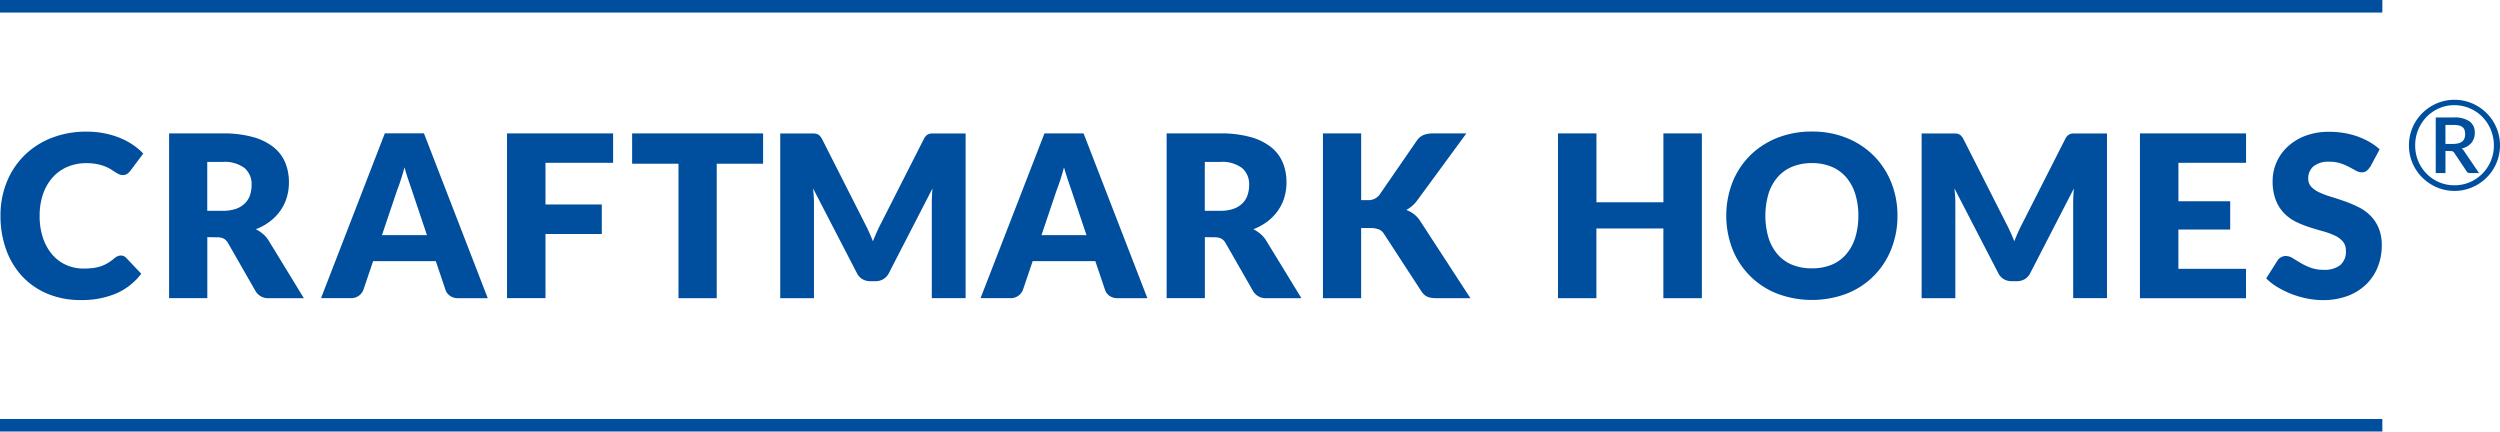 <svg xmlns="http://www.w3.org/2000/svg" width="168" height="28.999" viewBox="0 0 168 28.999">
  <g id="Group_246" data-name="Group 246" transform="translate(-306.388 -555.456)">
    <path id="Path_1779" data-name="Path 1779" d="M314.522,576.454a.509.509,0,0,1,.182.033.5.5,0,0,1,.175.118l1.018,1.071A4.212,4.212,0,0,1,314.222,579a5.852,5.852,0,0,1-2.383.445,5.665,5.665,0,0,1-2.261-.429,4.9,4.9,0,0,1-1.7-1.186,5.217,5.217,0,0,1-1.067-1.794,6.615,6.615,0,0,1-.373-2.253,5.941,5.941,0,0,1,.426-2.277,5.305,5.305,0,0,1,1.189-1.789,5.377,5.377,0,0,1,1.828-1.17,6.373,6.373,0,0,1,2.349-.418,6,6,0,0,1,1.174.11,5.72,5.72,0,0,1,1.03.3,4.848,4.848,0,0,1,.882.463,4.3,4.3,0,0,1,.715.6l-.868,1.163a1.083,1.083,0,0,1-.2.194.518.518,0,0,1-.32.087.571.571,0,0,1-.258-.061,2.715,2.715,0,0,1-.258-.149l-.3-.19a2.277,2.277,0,0,0-.387-.189,3.2,3.2,0,0,0-.525-.149,3.59,3.59,0,0,0-.7-.061,3.21,3.21,0,0,0-1.276.248,2.785,2.785,0,0,0-.992.707,3.28,3.28,0,0,0-.646,1.113,4.357,4.357,0,0,0-.232,1.467,4.551,4.551,0,0,0,.232,1.512,3.333,3.333,0,0,0,.631,1.113,2.675,2.675,0,0,0,.931.687,2.785,2.785,0,0,0,1.14.235,5.569,5.569,0,0,0,.638-.033,2.692,2.692,0,0,0,.536-.118,2.439,2.439,0,0,0,.471-.218,3.087,3.087,0,0,0,.452-.33.944.944,0,0,1,.2-.126.531.531,0,0,1,.221-.049Z" transform="translate(-0.017 -3.827)" fill="#004e9e"/>
    <path id="Path_1780" data-name="Path 1780" d="M325.238,573.5h1.034a2.642,2.642,0,0,0,.893-.133,1.608,1.608,0,0,0,.6-.369,1.4,1.4,0,0,0,.342-.551,2.127,2.127,0,0,0,.107-.68,1.424,1.424,0,0,0-.475-1.14,2.211,2.211,0,0,0-1.471-.41h-1.034V573.5Zm0,1.771v4.1h-2.569V568.3h3.6a7.366,7.366,0,0,1,2.048.248,3.868,3.868,0,0,1,1.383.687,2.607,2.607,0,0,1,.779,1.041,3.459,3.459,0,0,1,.243,1.308,3.519,3.519,0,0,1-.144,1.019,3.087,3.087,0,0,1-.429.885,3.3,3.3,0,0,1-.7.725,3.7,3.7,0,0,1-.954.525,2.453,2.453,0,0,1,.483.319,1.928,1.928,0,0,1,.392.463l2.356,3.854H329.4a.987.987,0,0,1-.928-.486l-1.84-3.215a.779.779,0,0,0-.285-.3.955.955,0,0,0-.46-.091Z" transform="translate(-4.918 -3.879)" fill="#004e9e"/>
    <path id="Path_1781" data-name="Path 1781" d="M341.394,575.138h3.025l-1.018-3.032c-.066-.193-.143-.419-.232-.68s-.176-.544-.262-.848q-.121.465-.251.858t-.244.685l-1.018,3.017Zm7.114,4.234h-1.991a.921.921,0,0,1-.551-.156.807.807,0,0,1-.3-.4l-.653-1.931H340.8l-.654,1.931a.876.876,0,0,1-.836.555H337.3l4.287-11.074h2.63l4.287,11.074Z" transform="translate(-9.339 -3.879)" fill="#004e9e"/>
    <path id="Path_1782" data-name="Path 1782" d="M362.337,568.3v1.976h-4.545v2.8h3.785v1.984h-3.785v4.309h-2.584V568.3Z" transform="translate(-14.748 -3.879)" fill="#004e9e"/>
    <path id="Path_1783" data-name="Path 1783" d="M376.054,568.3v2.037h-3.116v9.037h-2.569v-9.037h-3.116V568.3Z" transform="translate(-18.386 -3.879)" fill="#004e9e"/>
    <path id="Path_1784" data-name="Path 1784" d="M387.473,574.913q.141.313.27.639.129-.334.274-.65t.3-.613l2.843-5.6a.9.9,0,0,1,.156-.225.505.505,0,0,1,.179-.118.623.623,0,0,1,.224-.038h2.253v11.065H391.7v-6.369c0-.309.015-.643.045-1l-2.933,5.694a.968.968,0,0,1-.369.4,1.021,1.021,0,0,1-.528.137h-.35a1.022,1.022,0,0,1-.528-.137.967.967,0,0,1-.368-.4l-2.949-5.7c.02.177.036.354.046.528s.015.336.015.482v6.369h-2.265V568.31h2.254a.622.622,0,0,1,.224.038.505.505,0,0,1,.179.118.921.921,0,0,1,.156.225l2.85,5.622q.152.288.292.6Z" transform="translate(-22.695 -3.883)" fill="#004e9e"/>
    <path id="Path_1785" data-name="Path 1785" d="M404.9,575.138h3.025l-1.018-3.032-.232-.68q-.133-.392-.262-.848-.12.465-.251.858t-.244.685l-1.018,3.017Zm7.115,4.234h-1.992a.918.918,0,0,1-.551-.156.808.808,0,0,1-.3-.4l-.653-1.931h-4.211l-.654,1.931a.864.864,0,0,1-.3.385.855.855,0,0,1-.54.17h-2.007L405.1,568.3h2.63l4.287,11.074Z" transform="translate(-28.525 -3.879)" fill="#004e9e"/>
    <path id="Path_1786" data-name="Path 1786" d="M421.287,573.5h1.034a2.645,2.645,0,0,0,.893-.133,1.608,1.608,0,0,0,.6-.369,1.394,1.394,0,0,0,.342-.551,2.106,2.106,0,0,0,.107-.68,1.424,1.424,0,0,0-.475-1.14,2.213,2.213,0,0,0-1.471-.41h-1.034V573.5Zm0,1.771v4.1h-2.568V568.3h3.6a7.361,7.361,0,0,1,2.048.248,3.865,3.865,0,0,1,1.384.687,2.592,2.592,0,0,1,.778,1.041,3.432,3.432,0,0,1,.244,1.308,3.542,3.542,0,0,1-.144,1.019,3.089,3.089,0,0,1-.43.885,3.321,3.321,0,0,1-.7.725,3.707,3.707,0,0,1-.953.525,2.49,2.49,0,0,1,.482.319,1.947,1.947,0,0,1,.392.463l2.356,3.854h-2.325a.987.987,0,0,1-.928-.486l-1.84-3.215a.779.779,0,0,0-.285-.3.955.955,0,0,0-.46-.091Z" transform="translate(-33.933 -3.879)" fill="#004e9e"/>
    <path id="Path_1787" data-name="Path 1787" d="M436.338,572.783h.41a.933.933,0,0,0,.821-.357l2.493-3.618a1.064,1.064,0,0,1,.467-.4,1.711,1.711,0,0,1,.643-.107h2.235l-3.284,4.477a2.2,2.2,0,0,1-.364.4,2.377,2.377,0,0,1-.388.267,1.844,1.844,0,0,1,.965.79l3.344,5.137h-2.295a1.994,1.994,0,0,1-.376-.03.945.945,0,0,1-.27-.091.8.8,0,0,1-.2-.148,1.449,1.449,0,0,1-.16-.2l-2.508-3.853a.75.75,0,0,0-.345-.3,1.505,1.505,0,0,0-.567-.088h-.623v4.712H433.77V568.3h2.568v4.485Z" transform="translate(-38.48 -3.879)" fill="#004e9e"/>
    <path id="Path_1788" data-name="Path 1788" d="M466.065,579.372h-2.584V574.69h-4.5v4.682H456.4V568.3h2.584v4.629h4.5V568.3h2.584v11.074Z" transform="translate(-45.315 -3.879)" fill="#004e9e"/>
    <path id="Path_1789" data-name="Path 1789" d="M481.479,573.779a4.8,4.8,0,0,0-.214-1.479,3.145,3.145,0,0,0-.611-1.113,2.649,2.649,0,0,0-.978-.7,3.348,3.348,0,0,0-1.314-.244,3.405,3.405,0,0,0-1.327.244,2.629,2.629,0,0,0-.98.7,3.126,3.126,0,0,0-.612,1.113,5.265,5.265,0,0,0,0,2.964,3.114,3.114,0,0,0,.612,1.113,2.574,2.574,0,0,0,.98.7,3.457,3.457,0,0,0,1.327.239,3.4,3.4,0,0,0,1.314-.239,2.593,2.593,0,0,0,.978-.7,3.133,3.133,0,0,0,.611-1.113,4.818,4.818,0,0,0,.214-1.485Zm2.629,0a5.96,5.96,0,0,1-.414,2.234,5.276,5.276,0,0,1-2.979,2.995,6.619,6.619,0,0,1-4.708,0,5.283,5.283,0,0,1-2.991-2.995,6.238,6.238,0,0,1,0-4.469,5.331,5.331,0,0,1,1.17-1.794,5.426,5.426,0,0,1,1.821-1.193,6.186,6.186,0,0,1,2.356-.433,6.112,6.112,0,0,1,2.352.438,5.439,5.439,0,0,1,1.813,1.2,5.377,5.377,0,0,1,1.166,1.794,5.939,5.939,0,0,1,.414,2.227Z" transform="translate(-50.21 -3.827)" fill="#004e9e"/>
    <path id="Path_1790" data-name="Path 1790" d="M497.374,574.913q.139.313.269.639.129-.334.274-.65c.095-.211.194-.415.3-.613l2.843-5.6a.9.9,0,0,1,.156-.225.5.5,0,0,1,.178-.118.628.628,0,0,1,.224-.038h2.254v11.065H501.6v-6.369c0-.309.015-.643.046-1l-2.934,5.694a.961.961,0,0,1-.368.4,1.023,1.023,0,0,1-.528.137h-.35a1.028,1.028,0,0,1-.529-.137.971.971,0,0,1-.369-.4l-2.949-5.7c.02.177.035.354.046.528s.015.336.015.482v6.369h-2.265V568.31h2.254a.625.625,0,0,1,.224.038.521.521,0,0,1,.179.118.962.962,0,0,1,.155.225l2.85,5.622c.1.192.2.392.293.6Z" transform="translate(-55.894 -3.883)" fill="#004e9e"/>
    <path id="Path_1791" data-name="Path 1791" d="M519.566,568.3v1.976h-4.545v2.584H518.5v1.9h-3.481V577.4h4.545v1.976h-7.129V568.3Z" transform="translate(-62.243 -3.879)" fill="#004e9e"/>
    <path id="Path_1792" data-name="Path 1792" d="M531.567,570.5a.954.954,0,0,1-.239.274.535.535,0,0,1-.323.091.794.794,0,0,1-.376-.11l-.456-.248a3.872,3.872,0,0,0-.581-.246,2.333,2.333,0,0,0-.745-.11,1.6,1.6,0,0,0-1.076.308,1.045,1.045,0,0,0-.354.832.765.765,0,0,0,.212.554,1.821,1.821,0,0,0,.56.38,5.958,5.958,0,0,0,.79.292q.445.134.909.3a8.387,8.387,0,0,1,.908.385,3.016,3.016,0,0,1,.79.563,2.617,2.617,0,0,1,.559.833,2.956,2.956,0,0,1,.213,1.181,3.84,3.84,0,0,1-.267,1.437,3.354,3.354,0,0,1-.771,1.166,3.6,3.6,0,0,1-1.246.784,4.68,4.68,0,0,1-1.683.284,5.372,5.372,0,0,1-1.052-.107,6.21,6.21,0,0,1-1.037-.3,6,6,0,0,1-.943-.46,4,4,0,0,1-.768-.593l.761-1.2a.6.6,0,0,1,.235-.22.664.664,0,0,1,.327-.084.87.87,0,0,1,.46.145c.155.1.329.2.525.319a4.157,4.157,0,0,0,.672.32,2.531,2.531,0,0,0,.9.145,1.706,1.706,0,0,0,1.087-.309,1.171,1.171,0,0,0,.388-.976.924.924,0,0,0-.213-.631,1.657,1.657,0,0,0-.559-.4,5.085,5.085,0,0,0-.787-.281q-.441-.122-.9-.27a6.561,6.561,0,0,1-.905-.365,2.867,2.867,0,0,1-.786-.57,2.66,2.66,0,0,1-.559-.882,3.5,3.5,0,0,1-.213-1.3,3.082,3.082,0,0,1,.251-1.215,3.152,3.152,0,0,1,.737-1.057,3.631,3.631,0,0,1,1.193-.742,4.424,4.424,0,0,1,1.619-.277,6,6,0,0,1,.992.08,5.194,5.194,0,0,1,.916.235,4.945,4.945,0,0,1,.81.373,3.7,3.7,0,0,1,.672.49l-.638,1.193Z" transform="translate(-65.915 -3.827)" fill="#004e9e"/>
    <path id="Path_1793" data-name="Path 1793" d="M466.482,556.3H306.388v-.845H466.482v.845Z" fill="#004e9e"/>
    <path id="Path_1794" data-name="Path 1794" d="M466.482,596.641H306.388V595.8H466.482v.844Z" transform="translate(0 -12.186)" fill="#004e9e"/>
    <path id="Path_1795" data-name="Path 1795" d="M540.79,568.03h.486a1.5,1.5,0,0,0,.391-.044.669.669,0,0,0,.26-.128.491.491,0,0,0,.142-.205.839.839,0,0,0,.043-.281.848.848,0,0,0-.04-.272.421.421,0,0,0-.129-.193.6.6,0,0,0-.237-.113,1.487,1.487,0,0,0-.364-.038h-.553v1.273Zm0,.477v1.482h-.653v-3.735h1.207a1.777,1.777,0,0,1,1.068.262.906.906,0,0,1,.348.773,1.034,1.034,0,0,1-.224.67,1.175,1.175,0,0,1-.668.381.456.456,0,0,1,.123.1.979.979,0,0,1,.1.147l.954,1.4h-.62a.228.228,0,0,1-.205-.1l-.842-1.265a.271.271,0,0,0-.09-.084.34.34,0,0,0-.161-.029Zm-2.035-.377a2.781,2.781,0,0,0,.092.716,2.669,2.669,0,0,0,.674,1.185,2.6,2.6,0,0,0,1.164.685,2.634,2.634,0,0,0,.708.094,2.58,2.58,0,0,0,1.036-.209,2.653,2.653,0,0,0,.842-.572,2.7,2.7,0,0,0,.566-.85,2.668,2.668,0,0,0,.207-1.049,2.742,2.742,0,0,0-.361-1.367,2.689,2.689,0,0,0-.412-.546,2.561,2.561,0,0,0-.533-.421,2.655,2.655,0,0,0-.635-.27,2.6,2.6,0,0,0-.709-.1,2.544,2.544,0,0,0-1.035.211,2.626,2.626,0,0,0-.838.578,2.74,2.74,0,0,0-.766,1.912Zm-.419,0a3.054,3.054,0,0,1,.417-1.547,2.966,2.966,0,0,1,.479-.62,3.193,3.193,0,0,1,.62-.479,3.044,3.044,0,0,1,3.087,0,3.149,3.149,0,0,1,.619.479,3.023,3.023,0,0,1,.48.62,3.093,3.093,0,0,1,.307.733,3.065,3.065,0,0,1,0,1.625,3,3,0,0,1-.787,1.348,3.152,3.152,0,0,1-.619.479,3.04,3.04,0,0,1-3.087,0,3.2,3.2,0,0,1-.62-.479,2.989,2.989,0,0,1-.479-.618,3.023,3.023,0,0,1-.417-1.541Z" transform="translate(-70.067 -2.903)" fill="#004e9e"/>
  </g>
</svg>
